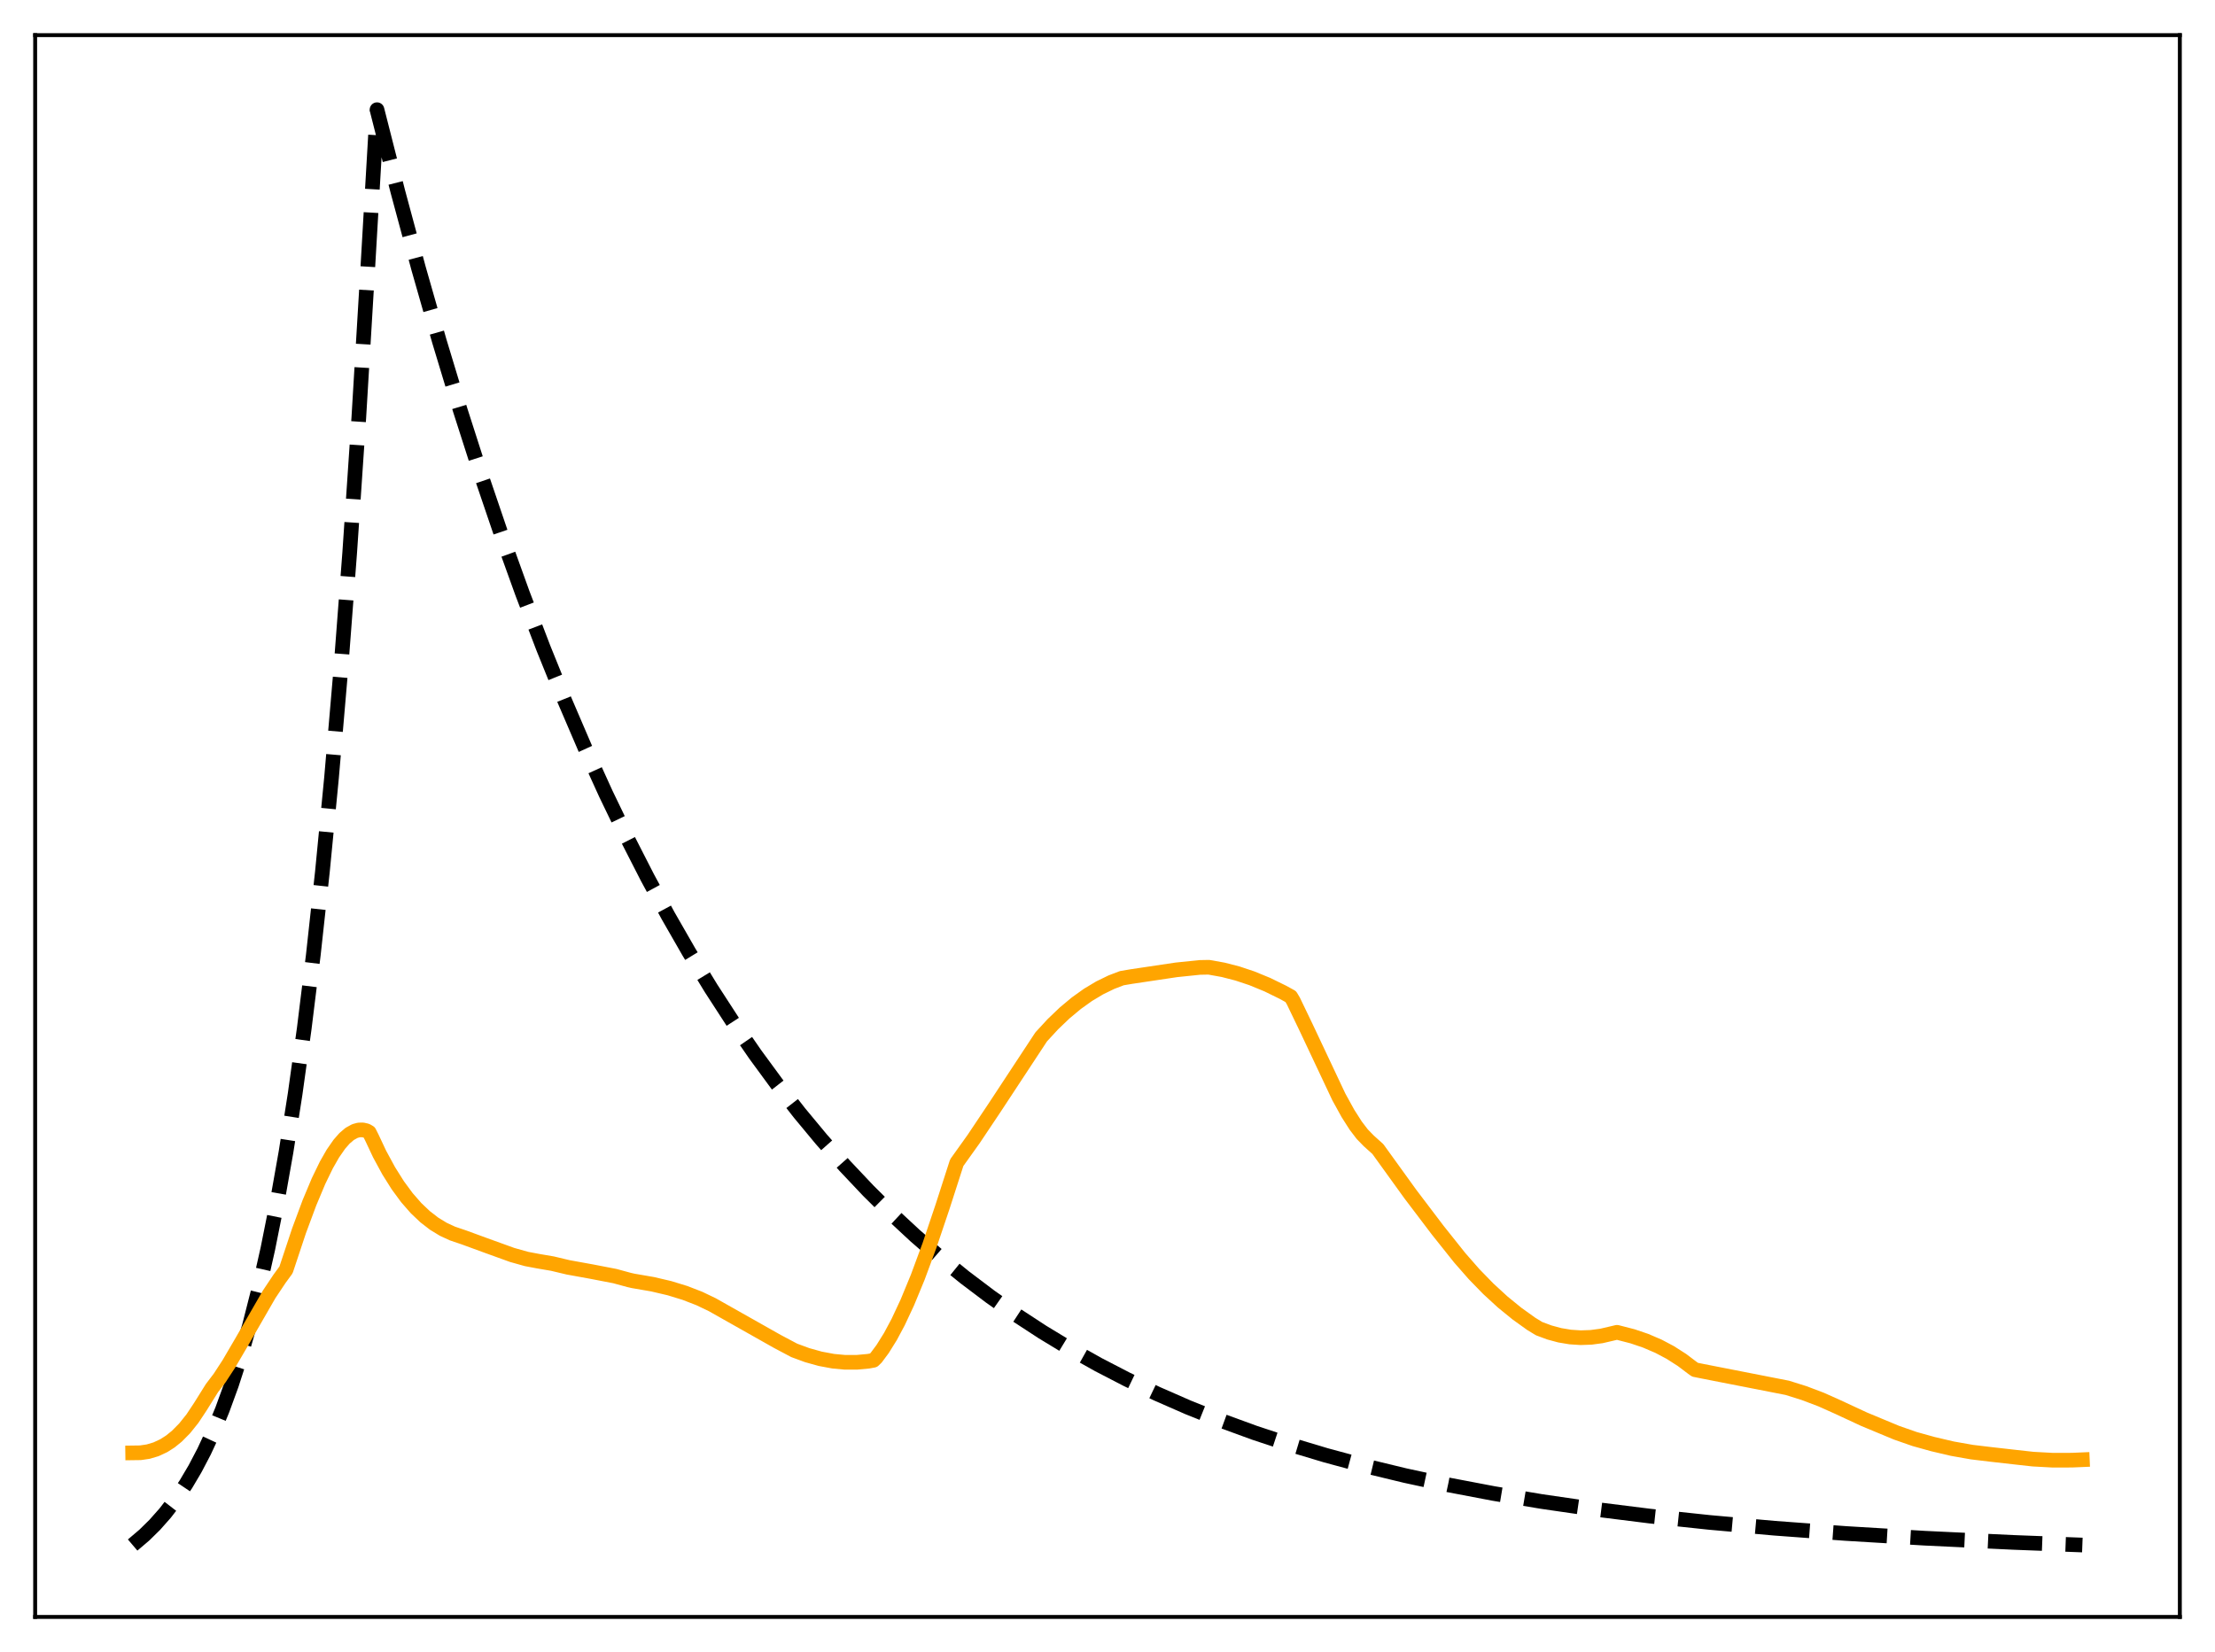 <?xml version="1.0" encoding="utf-8" standalone="no"?>
<!DOCTYPE svg PUBLIC "-//W3C//DTD SVG 1.1//EN"
  "http://www.w3.org/Graphics/SVG/1.1/DTD/svg11.dtd">
<svg xmlns:xlink="http://www.w3.org/1999/xlink" width="453.6pt" height="338.4pt" viewBox="0 0 453.6 338.4" xmlns="http://www.w3.org/2000/svg" version="1.1">
 <defs>
  <style type="text/css">*{stroke-linejoin: round; stroke-linecap: butt}</style>
 </defs>
 <g id="figure_1">
  <g id="patch_1">
   <path d="M 0 338.4 
L 453.6 338.4 
L 453.6 0 
L 0 0 
z
" style="fill: #ffffff"/>
  </g>
  <g id="axes_1">
   <g id="patch_2">
    <path d="M 7.2 331.2 
L 446.4 331.2 
L 446.4 7.2 
L 7.2 7.2 
z
" style="fill: #ffffff"/>
   </g>
   <g id="matplotlib.axis_1"/>
   <g id="matplotlib.axis_2"/>
   <g id="line2d_1">
    <path d="M 27.164 316.473 
L 29.559 314.437 
L 31.689 312.343 
L 33.818 309.939 
L 35.948 307.181 
L 38.077 304.014 
L 39.94 300.863 
L 41.804 297.307 
L 43.667 293.296 
L 45.53 288.771 
L 47.393 283.666 
L 49.257 277.907 
L 51.12 271.41 
L 52.983 264.08 
L 54.847 255.812 
L 56.71 246.484 
L 58.573 235.961 
L 60.436 224.09 
L 62.3 210.698 
L 64.163 195.59 
L 66.026 178.546 
L 67.889 159.318 
L 69.753 137.627 
L 71.616 113.156 
L 73.479 85.551 
L 75.343 54.408 
L 77.206 22.466 
L 81.465 39.214 
L 85.724 55.015 
L 89.983 69.924 
L 94.241 83.991 
L 98.5 97.264 
L 102.759 109.787 
L 107.018 121.603 
L 111.277 132.751 
L 115.536 143.27 
L 119.795 153.194 
L 124.054 162.558 
L 128.313 171.394 
L 132.572 179.73 
L 136.831 187.595 
L 141.089 195.016 
L 145.615 202.443 
L 150.14 209.424 
L 154.665 215.987 
L 159.19 222.158 
L 163.715 227.958 
L 168.24 233.411 
L 173.031 238.83 
L 177.823 243.905 
L 182.614 248.659 
L 187.405 253.112 
L 192.463 257.506 
L 197.52 261.608 
L 202.844 265.631 
L 208.167 269.371 
L 213.491 272.849 
L 219.081 276.239 
L 224.937 279.524 
L 230.793 282.556 
L 236.915 285.478 
L 243.303 288.277 
L 249.958 290.944 
L 256.879 293.473 
L 264.065 295.858 
L 271.519 298.096 
L 279.504 300.254 
L 287.756 302.25 
L 296.54 304.142 
L 305.856 305.916 
L 315.705 307.561 
L 326.352 309.108 
L 337.798 310.538 
L 350.042 311.84 
L 363.351 313.028 
L 377.991 314.109 
L 394.228 315.08 
L 412.329 315.937 
L 426.436 316.473 
L 426.436 316.473 
" clip-path="url(#pcce61be742)" style="fill: none; stroke-dasharray: 11.1,4.8; stroke-dashoffset: 0; stroke: #000000; stroke-width: 3"/>
   </g>
   <g id="line2d_2">
    <path d="M 27.164 297.597 
L 28.761 297.575 
L 30.358 297.339 
L 31.955 296.863 
L 33.552 296.116 
L 34.883 295.266 
L 36.214 294.189 
L 37.811 292.575 
L 39.408 290.58 
L 41.005 288.173 
L 43.401 284.339 
L 44.998 282.238 
L 46.861 279.38 
L 49.523 274.83 
L 55.113 265.132 
L 57.242 261.938 
L 58.573 260.118 
L 61.235 252.107 
L 63.364 246.379 
L 65.228 241.937 
L 66.825 238.642 
L 68.156 236.308 
L 69.487 234.387 
L 70.551 233.171 
L 71.616 232.261 
L 72.681 231.674 
L 73.479 231.457 
L 74.278 231.437 
L 75.076 231.62 
L 75.609 231.934 
L 76.141 232.989 
L 77.738 236.386 
L 79.601 239.823 
L 81.465 242.787 
L 83.328 245.32 
L 85.191 247.455 
L 87.055 249.225 
L 88.918 250.664 
L 90.781 251.799 
L 92.644 252.662 
L 95.04 253.476 
L 99.299 255.037 
L 104.889 257.059 
L 107.817 257.88 
L 110.212 258.333 
L 113.14 258.833 
L 116.335 259.594 
L 121.126 260.463 
L 125.917 261.388 
L 128.845 262.184 
L 129.644 262.366 
L 133.636 263.054 
L 137.097 263.864 
L 140.291 264.844 
L 143.219 265.979 
L 145.881 267.255 
L 159.19 274.77 
L 162.65 276.605 
L 165.312 277.584 
L 167.974 278.327 
L 170.636 278.822 
L 173.031 279.045 
L 175.427 279.048 
L 177.823 278.828 
L 178.887 278.632 
L 179.42 278.114 
L 180.751 276.324 
L 182.348 273.762 
L 183.945 270.773 
L 185.808 266.786 
L 187.937 261.628 
L 190.333 255.15 
L 192.995 247.254 
L 195.923 238.163 
L 199.383 233.319 
L 203.642 226.949 
L 213.225 212.381 
L 215.62 209.786 
L 218.016 207.494 
L 220.412 205.495 
L 222.807 203.782 
L 225.203 202.347 
L 227.599 201.181 
L 229.728 200.365 
L 231.591 200.048 
L 240.908 198.656 
L 245.699 198.162 
L 247.562 198.126 
L 250.49 198.653 
L 253.418 199.406 
L 256.346 200.381 
L 259.54 201.693 
L 262.735 203.259 
L 264.332 204.141 
L 264.864 205.039 
L 267.526 210.578 
L 274.18 224.696 
L 276.044 228.078 
L 277.641 230.579 
L 278.972 232.319 
L 280.303 233.688 
L 282.166 235.364 
L 288.82 244.588 
L 294.41 251.962 
L 298.935 257.641 
L 301.863 260.982 
L 304.791 263.992 
L 307.719 266.682 
L 310.647 269.069 
L 313.575 271.17 
L 315.172 272.146 
L 317.302 272.938 
L 319.431 273.511 
L 321.561 273.867 
L 323.69 274.007 
L 325.82 273.934 
L 327.949 273.649 
L 330.079 273.153 
L 331.143 272.9 
L 334.337 273.725 
L 336.999 274.628 
L 339.661 275.771 
L 342.057 277.042 
L 344.452 278.575 
L 346.582 280.185 
L 347.114 280.563 
L 348.711 280.885 
L 366.013 284.274 
L 369.473 285.361 
L 372.934 286.673 
L 376.394 288.22 
L 381.718 290.696 
L 388.372 293.466 
L 392.099 294.766 
L 395.825 295.802 
L 399.818 296.738 
L 403.811 297.444 
L 407.804 297.923 
L 412.595 298.465 
L 416.321 298.879 
L 420.314 299.097 
L 424.307 299.091 
L 426.436 299 
L 426.436 299 
" clip-path="url(#pcce61be742)" style="fill: none; stroke: #ffa500; stroke-width: 3; stroke-linecap: square"/>
   </g>
   <g id="patch_3">
    <path d="M 7.2 331.2 
L 7.2 7.2 
" style="fill: none; stroke: #000000; stroke-width: 0.8; stroke-linejoin: miter; stroke-linecap: square"/>
   </g>
   <g id="patch_4">
    <path d="M 446.4 331.2 
L 446.4 7.2 
" style="fill: none; stroke: #000000; stroke-width: 0.8; stroke-linejoin: miter; stroke-linecap: square"/>
   </g>
   <g id="patch_5">
    <path d="M 7.2 331.2 
L 446.4 331.2 
" style="fill: none; stroke: #000000; stroke-width: 0.8; stroke-linejoin: miter; stroke-linecap: square"/>
   </g>
   <g id="patch_6">
    <path d="M 7.2 7.2 
L 446.4 7.2 
" style="fill: none; stroke: #000000; stroke-width: 0.8; stroke-linejoin: miter; stroke-linecap: square"/>
   </g>
  </g>
 </g>
 <defs>
  <clipPath id="pcce61be742">
   <rect x="7.2" y="7.2" width="439.2" height="324"/>
  </clipPath>
 </defs>
</svg>
